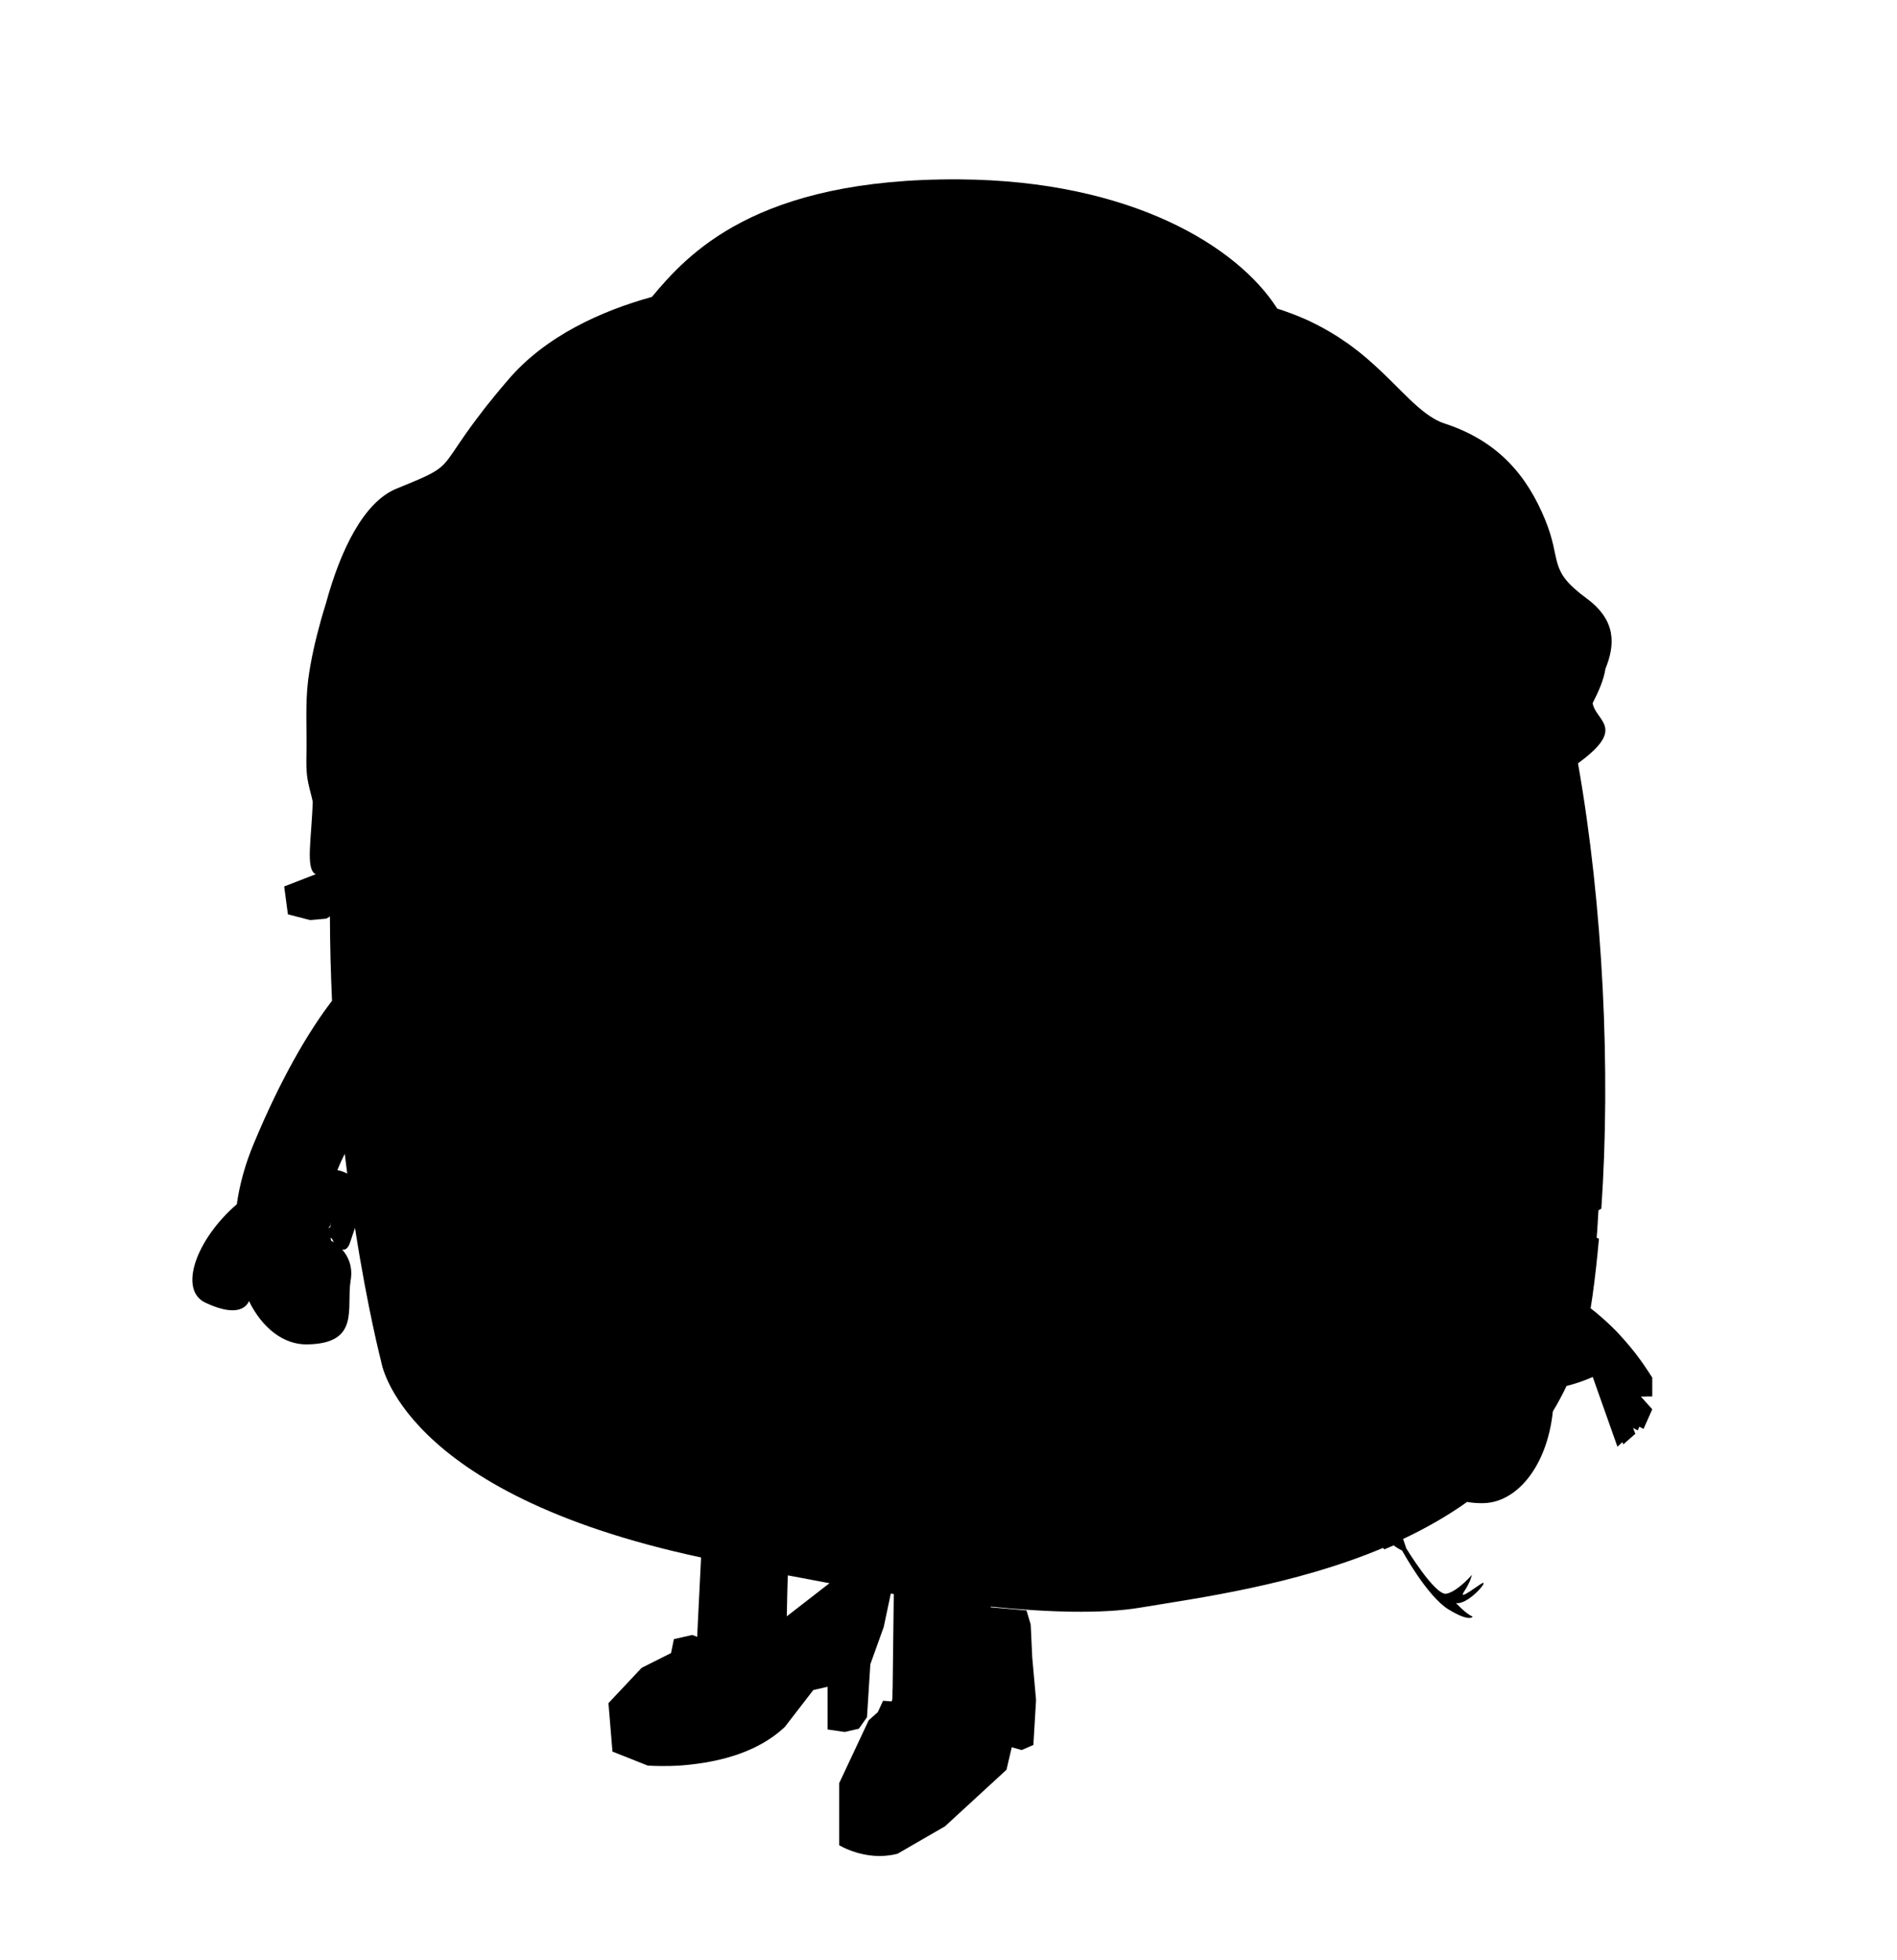 <?xml version="1.0" encoding="utf-8"?>
<!-- Generator: Adobe Illustrator 24.0.2, SVG Export Plug-In . SVG Version: 6.00 Build 0)  -->
<svg version="1.1" xmlns="http://www.w3.org/2000/svg" xmlns:xlink="http://www.w3.org/1999/xlink" x="0px" y="0px"
	 viewBox="0 0 1982.6 2048" enable-background="new 0 0 1982.6 2048" xml:space="preserve">
<g id="Layer_1">
	<g id="Layer_23">
	</g>
</g>
<g id="Layer_22">
</g>
<g id="Layer_21">
</g>
<g id="Layer_20">
</g>
<g id="Layer_19">
</g>
<g id="Layer_18">
</g>
<g id="Layer_17">
</g>
<g id="Layer_16">
</g>
<g id="Layer_15">
</g>
<g id="Layer_14">
</g>
<g id="Layer_13">
</g>
<g id="Layer_12">
</g>
<g id="Layer_11">
</g>
<g id="Layer_10">
	<path d="M1710.7,1415.8c-0.6-0.8-1.2-1.6-1.8-2.4c-0.7-0.9-1.4-1.8-2.2-2.7c-1.1-1.4-2.2-2.8-3.4-4.2
		c-1.7-2.1-3.6-4.2-5.5-6.4c-1.7-1.9-3.5-3.9-5.3-5.9c-1.1-1.2-2.3-2.4-3.4-3.6c-1.3-1.4-2.7-2.7-4.1-4.1c-0.1-0.1-0.1-0.1-0.2-0.2
		c-3.3-3.2-6.7-6.4-10.4-9.6c-2-1.8-4.1-3.5-6.2-5.3c-1.9-1.6-3.8-3.1-5.8-4.6c0.6-3.7,1.2-7.4,1.7-11.1c0.1-0.7,0.2-1.3,0.3-2
		c2.7-19.3,4.8-38.6,6.7-59.6c0,0,0,0,0,0l-2.4-1c0.8-8.9,1.3-19.6,1.9-28.7l3-1.7c9.9-144.1,1.9-316.5-24.4-465.3
		c0.2-0.1,0.4-0.3,0.6-0.4c50.5-36.9,18-43.5,14.7-62.4c6-11.7,11.5-23.8,13.4-35.9c10-24.8,11.8-50.4-19.8-73.6
		c-41.1-30.3-25.1-38.2-43.4-82.5c-18.3-44.4-47.8-81.5-104.8-100.1c-3.9-1.3-7.7-3-11.4-5.2c0,0,0,0,0,0
		c-22.7-13.2-43.7-41.8-77.1-68.8c0,0,0,0,0,0c-1.2-1-2.4-1.9-3.7-2.9c-0.1,0-0.1-0.1-0.2-0.1c-1.3-1-2.6-2-3.9-3c0,0,0,0,0,0
		c-0.6-0.5-1.3-1-2-1.5c-0.3-0.2-0.6-0.4-0.8-0.6c-1-0.7-2-1.5-3.1-2.2c-0.4-0.3-0.9-0.6-1.3-0.9c-0.9-0.6-1.8-1.2-2.7-1.8
		c-0.5-0.3-1-0.7-1.5-1c-0.8-0.6-1.7-1.1-2.5-1.7c-0.6-0.4-1.1-0.7-1.7-1.1c-0.8-0.5-1.6-1-2.4-1.5c-0.7-0.4-1.3-0.8-2-1.2
		c-0.7-0.4-1.3-0.8-2-1.2c-0.8-0.5-1.6-1-2.4-1.5c-0.5-0.3-1.1-0.6-1.6-0.9c-1-0.6-2-1.1-3-1.7c-0.5-0.3-1.1-0.6-1.6-0.9
		c-1-0.6-2.1-1.2-3.2-1.7c-0.5-0.3-1-0.5-1.5-0.8c-1.1-0.6-2.2-1.2-3.3-1.7c-0.5-0.2-1-0.5-1.5-0.7c-1.1-0.6-2.3-1.1-3.4-1.7
		c-0.5-0.2-1-0.5-1.4-0.7c-1.1-0.5-2.2-1-3.3-1.5c-0.5-0.2-1.1-0.5-1.6-0.7c-1.2-0.5-2.3-1-3.5-1.5c-0.4-0.2-0.8-0.4-1.2-0.5
		c-1.3-0.6-2.7-1.1-4.1-1.7c-0.4-0.2-0.9-0.4-1.3-0.5c-1.4-0.5-2.8-1.1-4.2-1.6c-0.5-0.2-0.9-0.3-1.4-0.5c-1.4-0.5-2.9-1-4.3-1.6
		c-0.5-0.2-0.9-0.3-1.4-0.5c-1.5-0.5-3-1-4.5-1.5c-0.4-0.1-0.9-0.3-1.3-0.4c-0.6-0.2-1.1-0.4-1.7-0.6
		c-41.2-64.7-152.5-133.7-331.8-135c-213.9-1.5-284.7,78.6-321.8,122.8C629,324.6,570,351,531,396.9c-1.2,1.4-2.4,2.9-3.6,4.2
		c-0.3,0.4-0.7,0.8-1,1.2c-0.8,1-1.7,2-2.5,2.9c-0.4,0.4-0.7,0.9-1.1,1.3c-0.8,0.9-1.6,1.9-2.3,2.8c-0.3,0.4-0.6,0.8-1,1.2
		c-0.9,1.1-1.8,2.2-2.7,3.3c-0.1,0.2-0.3,0.3-0.4,0.5c-1,1.3-2.1,2.5-3,3.8c-0.1,0.2-0.2,0.3-0.4,0.4c-0.8,1.1-1.7,2.1-2.5,3.1
		c-0.2,0.3-0.4,0.6-0.7,0.8c-0.7,0.9-1.4,1.8-2.1,2.7c-0.2,0.2-0.4,0.5-0.6,0.7c-0.8,1-1.6,2-2.3,3c-0.1,0.1-0.1,0.2-0.2,0.3
		c-2.6,3.4-5.1,6.6-7.3,9.6c0,0,0,0,0,0c-31.2,41.6-27.4,47-52.7,59c0,0,0,0,0,0c-7.2,3.4-16.8,7.3-30.2,12.8
		c-34.2,13.9-58.6,64.2-73.8,120c-1.9,5.9-3.6,11.9-5.3,17.8c-5.6,20.2-10.5,41.1-13.2,61.8c-3.2,25.1-1.3,52-1.8,77.3
		c-0.2,8.6-0.3,17.3,1,25.8c1,6.7,2.9,13.2,4.5,19.7c0.3,1.5,0.7,3,1,4.5c-0.9,37-8,71,3.2,75.9l-33,12.8l3.9,29.1l23.1,6l17-1.5
		l3.8-2.3c0.1,30.2,0.9,59.7,2.2,88.1c-24.4,31.8-53.4,81-81.8,149.3c-9.2,22-14.9,43.3-17.7,63.3c-42.6,36.7-61.3,89.4-32.9,102.8
		c35.3,16.7,43.9,2.7,45.6-1.7c14,28.6,36.4,45.6,60.5,45.3c56.5-0.7,40.9-38.2,45.8-67c2.5-14.8-3-25.4-8.9-32.1
		c3.1,0.7,6.3-1,8.4-7.8c1-3.3,3-8.5,5-14.8c13.5,86.5,27.3,139.4,27.3,139.4s19.2,137.5,334.4,204.9l-4.1,83
		c-1.7-0.9-3.5-1.5-5.2-2l-19.1,4.3l-3,14.6l-30.7,15.4l-34.7,36.9l4.2,50.6l36.8,14.6c0,0,9.6,0.8,24.3,0.4
		c8-0.2,15.6-0.8,22.7-1.7c29.7-3.4,67.4-12.8,94.3-37.2c1.3-1.1,2-1.8,2-1.8l29.8-38.6l14.9-3.4v44.6l17.9,2.6l14.8-3.4l8.5-12
		l3.5-55.3l14-39l7.4-34.9c1,0.2,2.1,0.3,3.1,0.5l-1.2,99.4l-0.1,0l-0.1,9.3c0,0.4-0.1,0.9-0.2,1.3l-0.5,2.1c0,0,0,0.1,0,0.1
		l-9.1-0.7l-5.5,11.9l-9.5,8.5l-30.9,65.8v64.7c0,0,27.5,17,59.4,9.3c0.9-0.2,1.5-0.3,1.5-0.3l49.7-28.7l64.3-59.1l5.5-23.5l0,0l0,0
		l10.4,2.9l12.2-5.3l2.8-46.9l-4-44.7l-1.6-34.2l-4.4-14.8l-37.4-3.2c0-0.2,0-0.5,0-0.7c58.8,5.9,115.5,7.8,155.8,1.1
		c60.3-10.1,160.8-23.2,254.1-62.4c0.5,0.5,1,0.9,1.6,1.4l9.6-4.1c2.8,2.1,5.8,3.9,8.9,5.5c0,0,26,47.6,48.3,61.3
		c22.3,13.7,25.4,7.7,25.4,7.7c-7.7-3.5-17.4-14.3-17.4-14.3c12,2.4,34.4-23.5,27.6-20.8c-2.9,1.1-26.2,19.4-19.3,9.1
		c6.8-10.2,8.3-17.7,8.3-17.7s-14.9,17.3-26.6,19.7s-42-47.4-42-47.4s-1.3-3.8-3.3-9.8c23.3-11,45.8-23.7,66.9-38.7
		c4.4,0.8,9.4,1.3,15.2,1.3c36.1,0.5,68.3-37.9,74.4-95.8c5.1-8.5,9.9-17.4,14.3-26.6c8.6-2.2,17.7-5.2,27.4-9.4l2.1,5.9
		c0,0,0,0,0,0l23.7,66.9l5.2-4.8l0.9,2.4l0,0l0,0l12.6-11.1l-1.7-4.4l-0.6-1.7l4.8,2.6l1.7-3.9l4.4,2.3l0,0l0,0l7.9-17.8l1.2-2.7v0
		l0,0l-3.7-4.1l-8.2-9.2h5.8v-0.1h6.1v-19.7v0C1726.6,1439.2,1721.1,1429.5,1710.7,1415.8z M866.9,1654l-44.6,34.6
		c0.3-14.4,0.5-29,1.1-42.8C836.1,1648.2,850.8,1651,866.9,1654z M362.9,1226.1c-2.9-1.6-6.3-2.9-10.3-3.7c2.3-5.8,4.9-11.5,7.7-17
		C361.2,1212.4,362,1219.3,362.9,1226.1z M345,1277.5c0,0,0.1,0,0.1,0c0,0,0.1,1.7,0.3,4.1c-0.6,0.4-1.2,1-1.6,1.6
		c0-0.3-0.1-0.6-0.1-0.8c1-1.2,1.5-2.1,1.4-2.7C345,1279,345,1278.3,345,1277.5z M345.4,1293c0.3,0.2,0.6,0.4,0.9,0.6
		c0.3,0.4,0.6,0.7,1,1c0.3,0.9,0.9,2.1,1.6,3.3c-1.7-1.1-2.8-1.7-2.8-1.7C345.8,1295.2,345.6,1294.1,345.4,1293z"/>
</g>
<g id="Layer_9">
</g>
<g id="Layer_8">
</g>
<g id="Layer_7">
</g>
<g id="Layer_6">
</g>
<g id="Layer_5">
</g>
<g id="Layer_4">
</g>
<g id="Layer_3">
</g>
<g id="Layer_2">
</g>
</svg>
